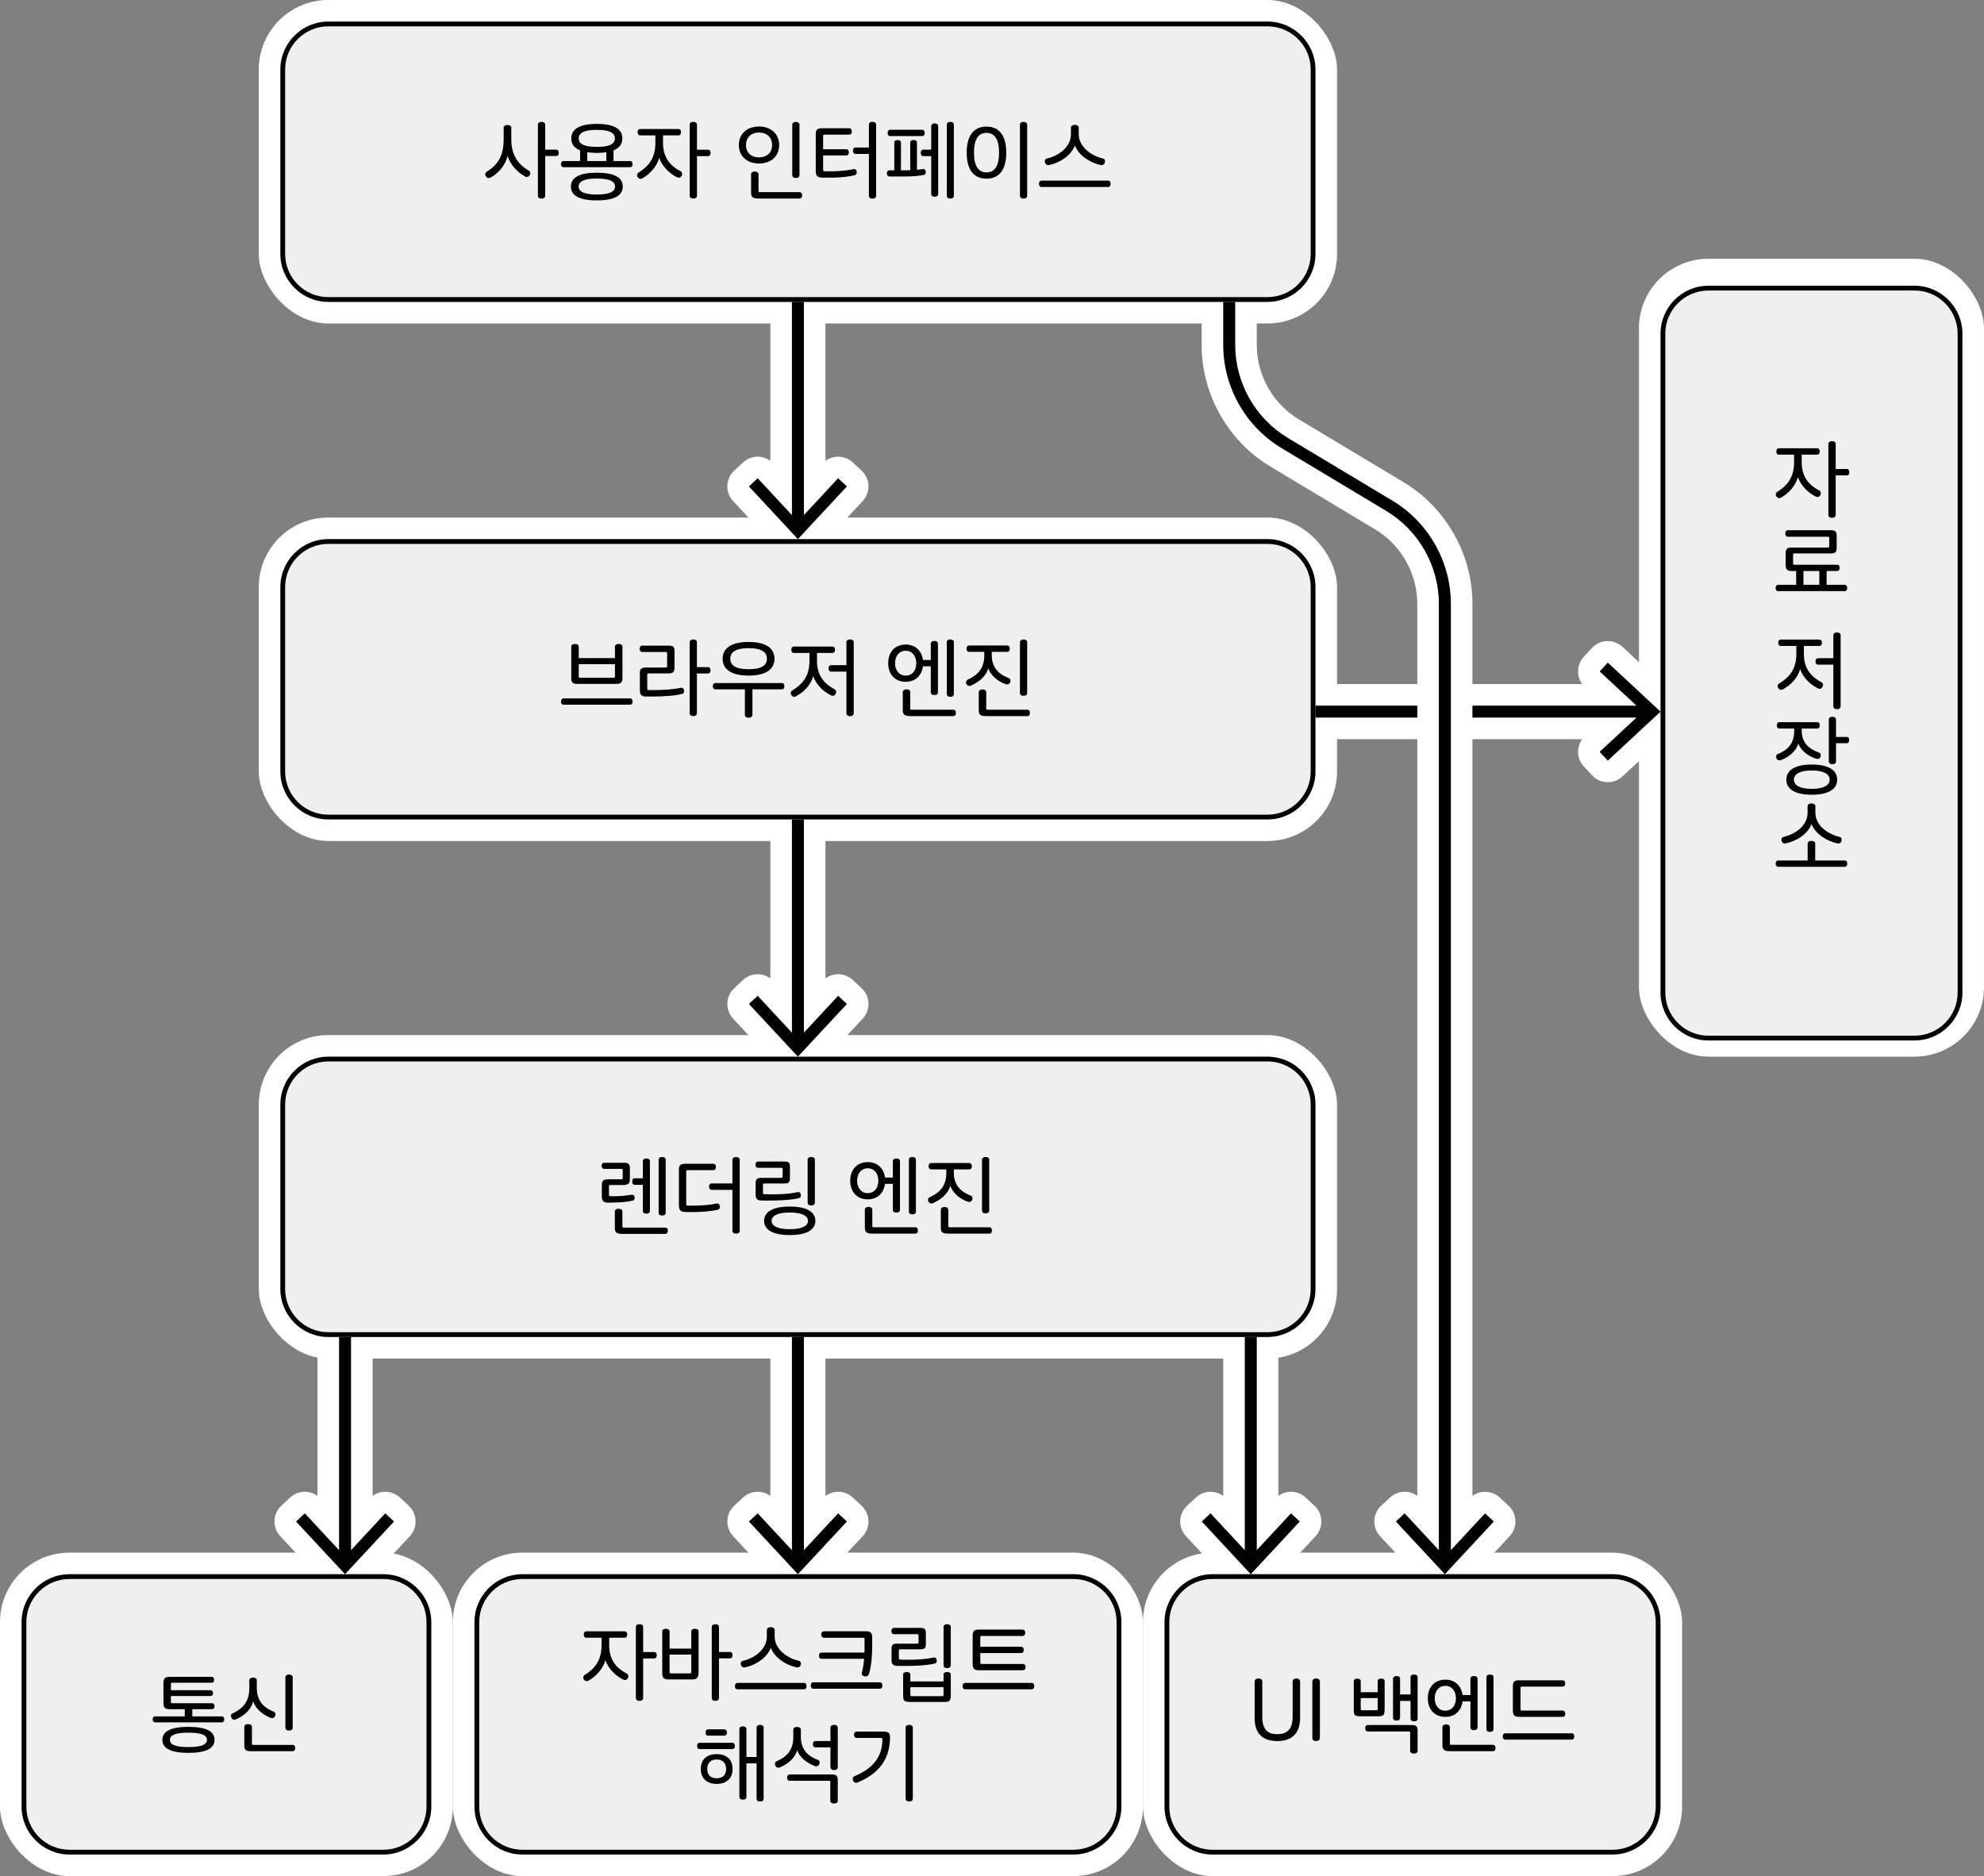 <?xml version="1.0" encoding="UTF-8"?><svg id="_레이어_2" xmlns="http://www.w3.org/2000/svg" width="828" height="783" viewBox="0 0 828 783"><rect x="0" y="0" width="828" height="783" fill="#808080" stroke="none"/><g id="_레이어_1-2"><rect x="108" y="216" width="450" height="135" rx="29" ry="29" style="fill:#fff; stroke-width:0px;"/><rect x="108" y="432" width="450" height="135" rx="29" ry="29" style="fill:#fff; stroke-width:0px;"/><rect y="648" width="189" height="135" rx="29" ry="29" style="fill:#fff; stroke-width:0px;"/><rect x="189" y="648" width="288" height="135" rx="29" ry="29" style="fill:#fff; stroke-width:0px;"/><rect x="477" y="648" width="225" height="135" rx="29" ry="29" style="fill:#fff; stroke-width:0px;"/><rect x="108" width="450" height="135" rx="29" ry="29" style="fill:#fff; stroke-width:0px;"/><rect x="684" y="108" width="144" height="333" rx="29" ry="29" style="fill:#fff; stroke-width:0px;"/><path d="m332.995,229.5c-1.25,0-2.444-.521-3.295-1.436l-20.444-21.99c-1.691-1.819-1.588-4.665.229-6.357l3.662-3.41c.834-.776,1.931-1.207,3.067-1.207.054,0,.108,0,.163.003,1.193.043,2.321.559,3.134,1.434l6.491,6.985v-77.521c0-2.485,2.015-4.5,4.5-4.5h5c2.485,0,4.5,2.015,4.5,4.5v77.514l6.486-6.978c.813-.875,1.94-1.39,3.134-1.433.054-.002.108-.003.162-.003,1.136,0,2.232.43,3.067,1.207l3.662,3.41c1.818,1.693,1.92,4.539.229,6.358l-20.449,21.99c-.852.916-2.045,1.436-3.295,1.436h0Z" style="stroke-width:0px;"/><path d="m335.5,126v88.964l14.282-15.364,3.662,3.411-20.449,21.99-20.444-21.99,3.662-3.411,14.287,15.374v-88.974h5m0-9h-5c-4.971,0-9,4.029-9,9v66.316c-1.437-1.043-3.162-1.646-4.962-1.711-.108-.004-.217-.006-.325-.006-2.272,0-4.465.86-6.134,2.414l-3.662,3.411c-3.635,3.386-3.84,9.076-.458,12.714l20.444,21.99c1.703,1.831,4.09,2.872,6.591,2.872,2.501,0,4.888-1.04,6.591-2.871l20.449-21.99c3.383-3.638,3.179-9.329-.457-12.715l-3.662-3.411c-1.668-1.554-3.862-2.414-6.134-2.414-.108,0-.216.002-.324.006-1.798.065-3.522.666-4.958,1.707v-66.312c0-4.971-4.029-9-9-9h0Z" style="fill:#fff; stroke-width:0px;"/><path d="m332.995,445.5c-1.25,0-2.444-.521-3.295-1.436l-20.444-21.99c-1.691-1.819-1.588-4.665.229-6.357l3.662-3.41c.834-.776,1.931-1.207,3.067-1.207.054,0,.108,0,.163.003,1.193.043,2.321.559,3.134,1.434l6.491,6.985v-77.521c0-2.485,2.015-4.5,4.5-4.5h5c2.485,0,4.5,2.015,4.5,4.5v77.514l6.486-6.978c.813-.875,1.94-1.39,3.134-1.433.054-.002.108-.003.162-.003,1.136,0,2.232.43,3.067,1.207l3.662,3.41c1.818,1.693,1.92,4.539.229,6.358l-20.449,21.99c-.852.916-2.045,1.436-3.295,1.436h0Z" style="stroke-width:0px;"/><path d="m335.5,342v88.964l14.282-15.364,3.662,3.411-20.449,21.99-20.444-21.99,3.662-3.411,14.287,15.374v-88.974h5m0-9h-5c-4.971,0-9,4.029-9,9v66.316c-1.437-1.043-3.162-1.646-4.962-1.711-.108-.004-.217-.006-.325-.006-2.272,0-4.465.86-6.134,2.414l-3.662,3.411c-3.635,3.386-3.84,9.076-.458,12.714l20.444,21.99c1.703,1.831,4.09,2.872,6.591,2.872,2.501,0,4.888-1.04,6.591-2.871l20.449-21.99c3.383-3.638,3.179-9.329-.457-12.715l-3.662-3.411c-1.668-1.554-3.862-2.414-6.134-2.414-.108,0-.216.002-.324.006-1.798.065-3.522.666-4.958,1.707v-66.312c0-4.971-4.029-9-9-9h0Z" style="fill:#fff; stroke-width:0px;"/><path d="m332.995,661.5c-1.25,0-2.444-.521-3.295-1.436l-20.444-21.99c-1.691-1.819-1.588-4.665.229-6.357l3.662-3.41c.834-.777,1.931-1.207,3.067-1.207.054,0,.108,0,.163.003,1.193.043,2.321.559,3.134,1.434l6.491,6.984v-77.521c0-2.485,2.015-4.5,4.5-4.5h5c2.485,0,4.5,2.015,4.5,4.5v77.514l6.486-6.978c.813-.875,1.94-1.391,3.134-1.434.054-.002.108-.003.162-.003,1.136,0,2.232.43,3.067,1.207l3.662,3.41c1.818,1.692,1.92,4.538.229,6.357l-20.449,21.99c-.852.915-2.045,1.436-3.295,1.436h0Z" style="stroke-width:0px;"/><path d="m335.5,558v88.964l14.282-15.364,3.662,3.411-20.449,21.99-20.444-21.99,3.662-3.411,14.287,15.374v-88.974h5m0-9h-5c-4.971,0-9,4.029-9,9v66.316c-1.437-1.043-3.162-1.646-4.962-1.711-.108-.004-.217-.006-.325-.006-2.272,0-4.465.86-6.134,2.414l-3.662,3.411c-3.635,3.385-3.84,9.076-.458,12.714l20.444,21.99c1.703,1.831,4.09,2.872,6.591,2.872,2.501,0,4.888-1.04,6.591-2.871l20.449-21.99c3.383-3.638,3.179-9.329-.457-12.715l-3.662-3.411c-1.669-1.554-3.862-2.414-6.134-2.414-.108,0-.216.002-.324.006-1.799.065-3.522.666-4.958,1.707v-66.313c0-4.971-4.029-9-9-9h0Z" style="fill:#fff; stroke-width:0px;"/><path d="m143.995,661.5c-1.25,0-2.444-.521-3.295-1.436l-20.444-21.99c-1.691-1.819-1.588-4.665.229-6.357l3.662-3.41c.834-.777,1.931-1.207,3.067-1.207.054,0,.108,0,.163.003,1.193.043,2.321.559,3.134,1.434l6.491,6.984v-77.521c0-2.485,2.015-4.5,4.5-4.5h5c2.485,0,4.5,2.015,4.5,4.5v77.514l6.486-6.978c.813-.875,1.94-1.391,3.134-1.434.054-.002.108-.003.162-.003,1.136,0,2.232.43,3.067,1.207l3.662,3.41c1.818,1.692,1.92,4.538.229,6.357l-20.449,21.99c-.852.915-2.045,1.436-3.295,1.436h0Z" style="stroke-width:0px;"/><path d="m146.5,558v88.964l14.282-15.364,3.662,3.411-20.449,21.99-20.444-21.99,3.662-3.411,14.287,15.374v-88.974h5m0-9h-5c-4.971,0-9,4.029-9,9v66.316c-1.437-1.043-3.162-1.646-4.962-1.711-.108-.004-.217-.006-.325-.006-2.272,0-4.465.86-6.134,2.414l-3.662,3.411c-3.635,3.386-3.84,9.076-.458,12.714l20.444,21.99c1.703,1.831,4.09,2.872,6.591,2.872,2.501,0,4.888-1.04,6.591-2.871l20.449-21.99c3.383-3.638,3.179-9.329-.457-12.715l-3.662-3.411c-1.669-1.554-3.862-2.414-6.134-2.414-.108,0-.216.002-.324.006-1.799.065-3.522.666-4.958,1.707v-66.313c0-4.971-4.029-9-9-9h0Z" style="fill:#fff; stroke-width:0px;"/><path d="m521.995,661.5c-1.25,0-2.444-.521-3.295-1.436l-20.444-21.99c-1.691-1.819-1.588-4.665.229-6.357l3.662-3.41c.834-.777,1.931-1.207,3.067-1.207.054,0,.108,0,.163.003,1.193.043,2.321.559,3.134,1.434l6.491,6.984v-77.521c0-2.485,2.015-4.5,4.5-4.5h5c2.485,0,4.5,2.015,4.5,4.5v77.514l6.486-6.978c.813-.875,1.94-1.391,3.134-1.434.054-.002.108-.003.162-.003,1.136,0,2.232.43,3.067,1.207l3.662,3.41c1.818,1.692,1.92,4.538.229,6.357l-20.449,21.99c-.852.915-2.045,1.436-3.295,1.436h0Z" style="stroke-width:0px;"/><path d="m524.5,558v88.964l14.282-15.364,3.662,3.411-20.449,21.99-20.444-21.99,3.662-3.411,14.287,15.374v-88.974h5m0-9h-5c-4.971,0-9,4.029-9,9v66.316c-1.437-1.043-3.162-1.646-4.962-1.711-.108-.004-.217-.006-.325-.006-2.272,0-4.465.86-6.134,2.414l-3.662,3.411c-3.635,3.385-3.84,9.076-.458,12.714l20.444,21.99c1.703,1.831,4.09,2.872,6.591,2.872,2.501,0,4.888-1.04,6.591-2.871l20.449-21.99c3.383-3.638,3.179-9.329-.457-12.715l-3.662-3.411c-1.669-1.554-3.862-2.414-6.134-2.414-.108,0-.216.002-.324.006-1.799.065-3.522.666-4.958,1.707v-66.313c0-4.971-4.029-9-9-9h0Z" style="fill:#fff; stroke-width:0px;"/><path d="m671.011,321.949c-1.206,0-2.408-.481-3.294-1.433l-3.41-3.662c-.814-.874-1.247-2.036-1.204-3.229s.559-2.321,1.434-3.134l6.984-6.491h-59.521c-2.485,0-4.5-2.015-4.5-4.5v-5c0-2.485,2.015-4.5,4.5-4.5h59.514l-6.978-6.486c-.875-.813-1.391-1.94-1.434-3.134s.39-2.355,1.204-3.229l3.41-3.662c.886-.952,2.089-1.433,3.294-1.433,1.097,0,2.196.399,3.063,1.205l21.99,20.449c.916.852,1.436,2.045,1.436,3.296s-.521,2.444-1.436,3.295l-21.99,20.444c-.867.806-1.967,1.204-3.063,1.204Z" style="stroke-width:0px;"/><path d="m671.01,276.556l21.99,20.449-21.99,20.444-3.411-3.662,15.374-14.287h-70.974v-5h70.964l-15.365-14.282,3.411-3.662m.002-9c-2.411,0-4.815.963-6.588,2.866l-3.411,3.662c-1.628,1.748-2.494,4.071-2.408,6.458.065,1.799.666,3.522,1.707,4.958h-48.312c-4.971,0-9,4.029-9,9v5c0,4.971,4.029,9,9,9h48.316c-1.043,1.437-1.646,3.162-1.711,4.962-.086,2.387.78,4.711,2.408,6.459l3.411,3.662c1.773,1.903,4.177,2.866,6.588,2.866,2.194,0,4.393-.797,6.126-2.409l21.99-20.444c1.831-1.703,2.872-4.09,2.872-6.591,0-2.5-1.04-4.888-2.871-6.591l-21.99-20.449c-1.733-1.612-3.933-2.409-6.127-2.409h0Z" style="fill:#fff; stroke-width:0px;"/><rect x="544.5" y="290" width="54" height="14" rx="4.5" ry="4.5" style="stroke-width:0px;"/><path d="m594,294.5v5h-45v-5h45m0-9h-45c-4.971,0-9,4.029-9,9v5c0,4.971,4.029,9,9,9h45c4.971,0,9-4.029,9-9v-5c0-4.971-4.029-9-9-9h0Z" style="fill:#fff; stroke-width:0px;"/><path d="m602.995,661.5c-1.251,0-2.444-.521-3.296-1.436l-20.444-21.99c-1.691-1.819-1.589-4.665.229-6.357l3.662-3.41c.834-.777,1.931-1.207,3.066-1.207.054,0,.108,0,.162.003,1.194.043,2.321.559,3.134,1.434l6.491,6.984V252c0-14.209-7.569-27.578-19.754-34.889l-43.695-26.217c-16.377-9.826-26.551-27.795-26.551-46.894v-18c0-2.485,2.015-4.5,4.5-4.5h5c2.485,0,4.5,2.015,4.5,4.5v18c0,14.209,7.569,27.578,19.754,34.889l43.695,26.217c16.377,9.827,26.551,27.795,26.551,46.894v383.514l6.486-6.978c.813-.875,1.94-1.391,3.134-1.434.054-.002.108-.003.162-.003,1.136,0,2.232.43,3.066,1.207l3.662,3.41c1.818,1.692,1.921,4.538.229,6.357l-20.449,21.99c-.851.915-2.045,1.436-3.295,1.436h0Z" style="stroke-width:0px;"/><path d="m515.5,126v18c0,15.781,8.406,30.628,21.938,38.748l43.695,26.217c15.029,9.018,24.366,25.508,24.366,43.035v394.964l14.282-15.364,3.662,3.411-20.449,21.99-20.444-21.99,3.662-3.411,14.287,15.374V252c0-15.781-8.406-30.628-21.938-38.748l-43.695-26.217c-15.03-9.018-24.366-25.508-24.366-43.035v-18h5m0-9h-5c-4.971,0-9,4.029-9,9v18c0,20.671,11.011,40.118,28.736,50.753l43.695,26.217c10.837,6.502,17.569,18.393,17.569,31.031v372.316c-1.437-1.043-3.162-1.646-4.962-1.711-.108-.004-.217-.006-.325-.006-2.272,0-4.465.86-6.134,2.414l-3.662,3.411c-3.635,3.386-3.84,9.076-.458,12.714l20.444,21.99c1.703,1.831,4.09,2.872,6.591,2.872s4.888-1.04,6.591-2.871l20.449-21.99c3.383-3.638,3.179-9.329-.457-12.715l-3.662-3.411c-1.668-1.554-3.862-2.414-6.133-2.414-.108,0-.216.002-.324.006-1.799.065-3.522.666-4.958,1.707V252c0-20.67-11.011-40.118-28.736-50.753l-43.695-26.217c-10.837-6.502-17.569-18.393-17.569-31.031v-18c0-4.971-4.029-9-9-9h0Z" style="fill:#fff; stroke-width:0px;"/><rect x="118" y="10" width="430" height="115" rx="19" ry="19" style="fill:#efefef; stroke-width:0px;"/><path d="m529,11c9.925,0,18,8.075,18,18v77c0,9.925-8.075,18-18,18H137c-9.925,0-18-8.075-18-18V29c0-9.925,8.075-18,18-18h392m0-2H137c-11,0-20,9-20,20v77c0,11,9,20,20,20h392c11,0,20-9,20-20V29c0-11-9-20-20-20h0Z" style="stroke-width:0px;"/><rect x="118" y="226" width="430" height="115" rx="19" ry="19" style="fill:#efefef; stroke-width:0px;"/><path d="m529,227c9.925,0,18,8.075,18,18v77c0,9.925-8.075,18-18,18H137c-9.925,0-18-8.075-18-18v-77c0-9.925,8.075-18,18-18h392m0-2H137c-11,0-20,9-20,20v77c0,11,9,20,20,20h392c11,0,20-9,20-20v-77c0-11-9-20-20-20h0Z" style="stroke-width:0px;"/><rect x="118" y="442" width="430" height="115" rx="19" ry="19" style="fill:#efefef; stroke-width:0px;"/><path d="m529,443c9.925,0,18,8.075,18,18v77c0,9.925-8.075,18-18,18H137c-9.925,0-18-8.075-18-18v-77c0-9.925,8.075-18,18-18h392m0-2H137c-11,0-20,9-20,20v77c0,11,9,20,20,20h392c11,0,20-9,20-20v-77c0-11-9-20-20-20h0Z" style="stroke-width:0px;"/><rect x="694" y="120.25" width="124" height="313" rx="19" ry="19" style="fill:#efefef; stroke-width:0px;"/><path d="m799,121.25c9.925,0,18,8.075,18,18v275c0,9.925-8.075,18-18,18h-86c-9.925,0-18-8.075-18-18V139.25c0-9.925,8.075-18,18-18h86m0-2h-86c-11,0-20,9-20,20v275c0,11,9,20,20,20h86c11,0,20-9,20-20V139.25c0-11-9-20-20-20h0Z" style="stroke-width:0px;"/><path d="m213.389,53.322v4.866c0,6.825,3.15,10.676,7.315,13.021.665.42.77,1.225.35,1.925s-1.12.98-1.96.49c-3.045-1.646-6.196-4.9-7.246-8.576-.875,3.745-3.64,7.176-7.105,9.031-.77.455-1.505.21-1.925-.455-.455-.665-.42-1.436.28-1.926,4.445-2.729,7.105-6.44,7.105-13.441v-4.936c0-.77.63-1.154,1.575-1.154.98,0,1.61.385,1.61,1.154Zm14.141-1.295v10.432h4.586c.735,0,1.085.524,1.085,1.33s-.35,1.33-1.085,1.33h-4.586v16.521c0,.84-.595,1.26-1.54,1.26-.91,0-1.505-.42-1.505-1.26v-29.613c0-.735.595-1.155,1.505-1.155.945,0,1.54.42,1.54,1.155Z" style="stroke-width:0px;"/><path d="m242.088,62.773c-2.52-1.05-3.675-2.765-3.675-5.005,0-3.746,3.22-6.056,10.676-6.056s10.641,2.31,10.641,6.056c0,2.24-1.155,3.955-3.675,5.005v4.445h6.931c.7,0,1.015.596,1.015,1.296,0,.665-.315,1.26-1.015,1.26h-27.828c-.7,0-1.015-.595-1.015-1.26,0-.7.315-1.296,1.015-1.296h6.931v-4.445Zm7.001,9.312c7.246,0,10.816,1.96,10.816,5.775,0,3.78-3.57,5.775-10.816,5.775s-10.816-1.995-10.816-5.775c0-3.815,3.57-5.775,10.816-5.775Zm0,9.101c5.391,0,7.596-1.26,7.596-3.325,0-2.101-2.205-3.36-7.596-3.36-5.355,0-7.596,1.26-7.596,3.36,0,2.065,2.24,3.325,7.596,3.325Zm0-19.882c5.496,0,7.526-1.33,7.526-3.535,0-2.24-2.03-3.571-7.526-3.571s-7.561,1.331-7.561,3.571c0,2.205,2.065,3.535,7.561,3.535Zm-3.991,2.24v3.675h7.946v-3.675c-1.155.175-2.485.28-3.955.28-1.505,0-2.835-.105-3.991-.28Z" style="stroke-width:0px;"/><path d="m268.163,74.395c-.84.455-1.505.28-1.995-.42-.455-.63-.42-1.47.35-1.96,3.885-2.415,7-5.74,7-12.356v-3.15h-6.335c-.77,0-1.085-.595-1.085-1.365,0-.734.35-1.295,1.085-1.295h15.927c.735,0,1.12.561,1.12,1.295,0,.771-.35,1.365-1.12,1.365h-6.406v3.186c0,6.546,3.5,9.801,7.386,11.796.63.351.77,1.226.385,1.926-.455.77-1.085.944-1.996.524-3.045-1.47-6.195-4.55-7.351-8.051-1.015,3.536-3.675,6.581-6.966,8.506Zm22.717-22.367v10.466h4.585c.735,0,1.085.525,1.085,1.331s-.35,1.33-1.085,1.33h-4.585v16.451c0,.84-.595,1.261-1.54,1.261-.91,0-1.505-.421-1.505-1.261v-29.578c0-.735.595-1.155,1.505-1.155.945,0,1.54.42,1.54,1.155Z" style="stroke-width:0px;"/><path d="m316.779,52.798c5.076,0,8.401,3.22,8.401,7.735,0,4.551-3.325,7.701-8.401,7.701-5.146,0-8.436-3.15-8.436-7.701,0-4.516,3.291-7.735,8.436-7.735Zm0,12.881c3.43,0,5.46-2.135,5.46-5.146s-2.03-5.216-5.46-5.216-5.46,2.206-5.46,5.216,2.03,5.146,5.46,5.146Zm-3.325,7.106c0-.771.63-1.19,1.54-1.19s1.575.42,1.575,1.19v6.825c0,.561.105.595.665.595h16.417c.735,0,1.12.525,1.12,1.33,0,.771-.385,1.331-1.12,1.331h-16.521c-2.275,0-3.675-.105-3.675-2.451v-7.63Zm17.187-20.758c0-.735.63-1.155,1.505-1.155s1.505.42,1.505,1.155v21.002c0,.841-.56,1.261-1.505,1.261s-1.505-.42-1.505-1.261v-21.002Z" style="stroke-width:0px;"/><path d="m340.438,56.053c0-1.855.56-2.521,2.625-2.521h11.341c.7,0,1.085.525,1.085,1.331s-.385,1.33-1.085,1.33h-10.116c-.7,0-.77.104-.77.734v5.355h9.661c.735,0,1.085.525,1.085,1.296,0,.805-.35,1.295-1.085,1.295h-9.661v5.811c0,.7.07.77.735.805,4.83.105,8.646-.175,11.971-.91.56-.14,1.155.21,1.295.98.14.84-.175,1.4-.77,1.54-3.396.875-7.841,1.155-13.616,1.016-1.996-.035-2.695-.7-2.695-2.766v-15.297Zm22.192-4.061c0-.7.561-1.155,1.505-1.155.91,0,1.505.455,1.505,1.155v29.648c0,.84-.56,1.26-1.505,1.26s-1.505-.42-1.505-1.26v-17.396h-5.495c-.735,0-1.155-.49-1.155-1.33,0-.876.42-1.365,1.155-1.365h5.495v-9.557Z" style="stroke-width:0px;"/><path d="m373.233,59.519c0-.735.525-1.051,1.365-1.051.875,0,1.4.315,1.4,1.051v11.551h1.855c.7,0,1.4,0,2.03-.035v-11.551c0-.7.56-1.05,1.4-1.05s1.4.35,1.4,1.05v11.376c.98-.07,1.855-.21,2.45-.314.7-.141,1.225.42,1.225,1.295,0,.63-.28,1.015-.84,1.155-1.995.455-5.076.665-7.981.665h-6.335c-.665,0-1.085-.49-1.085-1.296s.42-1.295,1.085-1.295h2.03v-11.551Zm-1.715-2.73c-.735,0-1.085-.561-1.085-1.33,0-.735.35-1.295,1.085-1.295h13.336c.735,0,1.085.56,1.085,1.295,0,.77-.35,1.33-1.085,1.33h-13.336Zm17.117-4.2c0-.665.595-1.085,1.47-1.085s1.435.42,1.435,1.085v28.282c0,.806-.525,1.226-1.435,1.226s-1.47-.42-1.47-1.226v-15.716h-3.255c-.735,0-1.12-.49-1.12-1.365,0-.806.385-1.33,1.12-1.33h3.255v-9.871Zm6.511-.596c0-.7.595-1.12,1.47-1.12.91,0,1.47.42,1.47,1.12v29.684c0,.805-.525,1.19-1.47,1.19-.91,0-1.47-.386-1.47-1.19v-29.684Z" style="stroke-width:0px;"/><path d="m411.699,74.57c-5.531,0-8.261-4.061-8.261-10.852,0-6.826,2.73-10.886,8.261-10.886s8.261,4.06,8.261,10.886c0,6.791-2.73,10.852-8.261,10.852Zm0-19.112c-3.36,0-5.215,2.625-5.215,8.261,0,5.601,1.855,8.226,5.215,8.226s5.25-2.625,5.25-8.226c0-5.636-1.89-8.261-5.25-8.261Zm13.966-3.431c0-.7.56-1.155,1.505-1.155.91,0,1.505.455,1.505,1.155v29.578c0,.84-.56,1.261-1.505,1.261s-1.505-.421-1.505-1.261v-29.578Z" style="stroke-width:0px;"/><path d="m434.658,75.375h27.793c.665,0,1.05.525,1.05,1.33s-.385,1.33-1.05,1.33h-27.793c-.665,0-1.05-.525-1.05-1.33s.385-1.33,1.05-1.33Zm15.542-22.087v2.695c0,5.425,5.46,9.171,10.151,10.186.735.14.98,1.016.7,1.785-.28.7-.84,1.085-1.75.91-4.411-.945-9.066-3.955-10.711-8.121-1.61,4.166-6.266,7.211-10.676,8.121-.91.175-1.47-.175-1.75-.91-.315-.77-.035-1.61.7-1.785,4.9-1.05,10.081-4.796,10.081-10.151v-2.729c0-.771.7-1.19,1.645-1.19.91,0,1.61.42,1.61,1.19Z" style="stroke-width:0px;"/><path d="m235.192,294.105c-.665,0-1.05-.49-1.05-1.295s.385-1.331,1.05-1.331h27.758c.7,0,1.051.525,1.051,1.331s-.351,1.295-1.051,1.295h-27.758Zm6.336-19.462h15.121v-4.796c0-.7.665-1.085,1.506-1.085.944,0,1.609.385,1.609,1.085v13.302c0,1.75-.805,2.275-2.625,2.275h-16.206c-1.855,0-2.521-.561-2.521-2.311v-13.267c0-.7.665-1.085,1.54-1.085.91,0,1.575.385,1.575,1.085v4.796Zm0,7.525c0,.63.104.7.7.7h13.687c.63,0,.734-.07.734-.7v-4.971h-15.121v4.971Z" style="stroke-width:0px;"/><path d="m269.843,290.71c-2.065-.035-2.801-.49-2.801-2.87v-7.036c0-1.435.49-2.205,2.695-2.205h7.981c.63,0,.7-.14.7-.7v-5.146c0-.525-.07-.63-.7-.63h-9.626c-.735,0-1.155-.595-1.155-1.33,0-.771.42-1.33,1.155-1.33h11.096c1.785,0,2.311.665,2.311,2.03v7.176c0,1.715-.7,2.38-2.45,2.38h-8.226c-.596,0-.7.105-.7.665v5.53c0,.7.069.771.734.771h1.926c5.285,0,8.855-.455,11.341-.945.806-.175,1.365.351,1.365,1.365,0,.665-.35,1.05-.805,1.155-2.626.7-6.931,1.12-13.162,1.12h-1.68Zm21.002-22.683v10.396h4.586c.77,0,1.085.524,1.085,1.33s-.315,1.33-1.085,1.33h-4.586v16.521c0,.84-.56,1.261-1.505,1.261s-1.505-.421-1.505-1.261v-29.578c0-.7.595-1.155,1.505-1.155.945,0,1.505.455,1.505,1.155Z" style="stroke-width:0px;"/><path d="m314.015,298.271c0,.875-.665,1.261-1.575,1.261-.945,0-1.575-.386-1.575-1.261v-10.571h-12.321c-.665,0-1.051-.489-1.051-1.33,0-.77.386-1.295,1.051-1.295h27.758c.7,0,1.05.525,1.05,1.295,0,.841-.35,1.33-1.05,1.33h-12.286v10.571Zm-1.575-30.348c7.561,0,10.781,2.87,10.781,7s-3.221,7.036-10.781,7.036c-7.631,0-10.852-2.905-10.852-7.036s3.221-7,10.852-7Zm0,11.376c5.565,0,7.631-1.715,7.631-4.376s-2.065-4.41-7.631-4.41c-5.601,0-7.666,1.75-7.666,4.41s2.065,4.376,7.666,4.376Z" style="stroke-width:0px;"/><path d="m332.282,290.57c-.84.455-1.54.244-1.995-.455-.455-.735-.35-1.506.386-1.961,3.885-2.38,7.141-5.601,7.141-12.251v-3.396h-6.511c-.735,0-1.05-.595-1.05-1.365,0-.734.35-1.295,1.05-1.295h16.102c.735,0,1.085.561,1.085,1.295,0,.771-.314,1.365-1.085,1.365h-6.44v3.431c0,6.58,3.605,9.696,7.386,11.761.665.386.77,1.19.385,1.891-.49.805-1.05,1.015-1.96.595-3.08-1.505-6.196-4.41-7.386-8.051-.98,3.641-3.676,6.546-7.106,8.437Zm24.013-22.543v29.613c0,.84-.595,1.26-1.505,1.26-.945,0-1.54-.42-1.54-1.26v-17.327h-6.301c-.771,0-1.155-.524-1.155-1.33,0-.84.385-1.365,1.155-1.365h6.301v-9.591c0-.735.595-1.155,1.54-1.155.91,0,1.505.42,1.505,1.155Z" style="stroke-width:0px;"/><path d="m388.459,268.588c0-.665.561-1.085,1.471-1.085s1.505.42,1.505,1.085v20.302c0,.805-.596,1.19-1.505,1.19s-1.471-.386-1.471-1.19v-10.816h-3.29c-.49,3.921-3.186,6.476-7.176,6.476-4.48,0-7.316-3.115-7.316-7.771s2.836-7.771,7.316-7.771c3.955,0,6.686,2.555,7.176,6.44h3.29v-6.86Zm-10.466,13.371c2.835,0,4.41-2.275,4.41-5.181,0-2.87-1.575-5.181-4.41-5.181s-4.445,2.311-4.445,5.181c0,2.905,1.609,5.181,4.445,5.181Zm-1.226,6.896c0-.77.63-1.155,1.575-1.155.875,0,1.54.386,1.54,1.155v6.756c0,.561.105.595.665.595h17.257c.771,0,1.12.525,1.12,1.33,0,.771-.35,1.331-1.12,1.331h-17.432c-2.31,0-3.605-.211-3.605-2.416v-7.596Zm18.377-20.862c0-.7.561-1.12,1.436-1.12.945,0,1.505.42,1.505,1.12v21.633c0,.805-.56,1.189-1.505,1.189-.875,0-1.436-.385-1.436-1.189v-21.633Z" style="stroke-width:0px;"/><path d="m413.903,272.053v1.471c0,5.705,3.815,8.296,7.105,9.485.49.176.7.63.7,1.085,0,.841-.63,1.541-1.365,1.541-.21,0-.42-.035-.63-.105-3.115-1.05-6.056-3.396-7.281-6.546-.944,3.221-3.885,5.706-7.28,7.176-.21.07-.42.105-.595.105-.771,0-1.436-.7-1.436-1.506,0-.454.245-.84.735-1.085,3.78-1.75,6.931-4.375,6.931-10.15v-1.471h-6.336c-.735,0-1.085-.595-1.085-1.33,0-.77.385-1.33,1.085-1.33h15.892c.7,0,1.085.595,1.085,1.33s-.35,1.33-1.085,1.33h-6.44Zm-5.426,16.872c0-.735.63-1.19,1.54-1.19.945,0,1.575.455,1.575,1.19v6.686c0,.561.105.595.665.595h16.452c.735,0,1.12.525,1.12,1.33s-.385,1.331-1.12,1.331h-16.627c-2.345,0-3.605-.141-3.605-2.346v-7.596Zm17.187-20.897c0-.735.631-1.155,1.506-1.155s1.505.42,1.505,1.155v21.143c0,.84-.561,1.225-1.505,1.225s-1.506-.385-1.506-1.225v-21.143Z" style="stroke-width:0px;"/><path d="m253.621,501.914c-1.75,0-2.45-.805-2.45-2.45v-5.11c0-1.505.665-2.17,2.765-2.17h5.25c.595,0,.7-.07.7-.63v-3.116c0-.524-.105-.595-.735-.595h-6.965c-.7,0-1.12-.56-1.12-1.26,0-.806.42-1.295,1.12-1.295h8.156c1.785,0,2.52.385,2.52,2.205v4.76c0,1.61-.735,2.311-2.625,2.311h-5.391c-.595,0-.7.105-.7.665v3.256c0,.665.07.77.77.77h1.715c2.52,0,4.831-.28,6.476-.56.21-.035.49-.07.595-.07.525,0,1.155.28,1.155,1.226,0,.699-.35,1.12-.805,1.225-1.891.455-4.936.84-8.961.84h-1.47Zm2.975,3.711c0-.735.665-1.155,1.61-1.155.875,0,1.54.42,1.54,1.155v6.091c0,.56.105.63.665.63h17.187c.735,0,1.12.49,1.12,1.295,0,.771-.385,1.33-1.12,1.33h-17.397c-2.38,0-3.605-.21-3.605-2.415v-6.931Zm11.691-21.037c0-.665.595-1.085,1.47-1.085.945,0,1.47.42,1.47,1.085v20.757c0,.805-.525,1.19-1.47,1.19-.98,0-1.47-.455-1.47-1.19v-10.852h-3.36c-.735,0-1.085-.524-1.085-1.33,0-.91.35-1.399,1.085-1.399h3.36v-7.176Zm6.581-.596c0-.7.595-1.12,1.435-1.12.945,0,1.505.42,1.505,1.12v22.123c0,.84-.525,1.189-1.505,1.189-.875,0-1.435-.35-1.435-1.189v-22.123Z" style="stroke-width:0px;"/><path d="m287.151,488.368c-.7,0-.77.104-.77.735v13.301c0,.63.105.771.77.771h1.33c3.36,0,7.176-.141,10.571-.875.14-.035.21-.035.28-.035.595,0,1.12.524,1.12,1.435,0,.596-.315,1.016-.805,1.155-2.59.665-7.211,1.016-11.201,1.016-3.815,0-5.111.035-5.111-2.871v-14.701c0-1.89.525-2.59,2.625-2.59h11.691c.7,0,1.155.524,1.155,1.33,0,.84-.455,1.33-1.155,1.33h-10.501Zm18.517-4.341c0-.7.595-1.155,1.505-1.155.945,0,1.541.455,1.541,1.155v29.578c0,.84-.595,1.261-1.541,1.261-.91,0-1.505-.421-1.505-1.261v-17.012h-8.611c-.735,0-1.155-.49-1.155-1.33,0-.875.42-1.365,1.155-1.365h8.611v-9.871Z" style="stroke-width:0px;"/><path d="m316.376,484.763h11.061c1.785,0,2.24.595,2.24,2.24v4.69c0,1.715-.49,2.24-2.275,2.24h-8.296c-.56,0-.7.104-.7.665v3.045c0,.665.105.771.735.771,7.141.21,11.131-.28,13.792-.875.56-.141,1.12.175,1.26.945.175.805-.14,1.399-.7,1.54-2.555.665-7.456,1.155-15.682,1.015-1.75-.035-2.45-.63-2.45-2.45v-4.865c0-1.575.595-2.136,2.345-2.136h8.226c.595,0,.7-.14.7-.665v-2.87c0-.56-.105-.665-.735-.665h-9.521c-.735,0-1.085-.56-1.085-1.295,0-.771.35-1.33,1.085-1.33Zm13.231,30.698c-6.966,0-10.711-2.17-10.711-5.916,0-3.815,3.71-5.985,10.711-5.985,6.966,0,10.676,2.17,10.676,5.985,0,3.746-3.71,5.916-10.676,5.916Zm0-9.416c-4.936,0-7.596,1.295-7.596,3.5,0,2.171,2.66,3.466,7.596,3.466,4.9,0,7.596-1.295,7.596-3.466,0-2.205-2.695-3.5-7.596-3.5Zm7.456-22.018c0-.735.63-1.155,1.505-1.155s1.505.42,1.505,1.155v17.817c0,.805-.56,1.26-1.505,1.26s-1.505-.455-1.505-1.26v-17.817Z" style="stroke-width:0px;"/><path d="m372.623,484.588c0-.665.56-1.085,1.47-1.085s1.505.42,1.505,1.085v20.302c0,.805-.595,1.19-1.505,1.19s-1.47-.386-1.47-1.19v-10.816h-3.291c-.49,3.921-3.185,6.476-7.176,6.476-4.48,0-7.316-3.115-7.316-7.771s2.835-7.771,7.316-7.771c3.956,0,6.686,2.555,7.176,6.44h3.291v-6.86Zm-10.466,13.371c2.835,0,4.411-2.275,4.411-5.181,0-2.87-1.575-5.181-4.411-5.181s-4.445,2.311-4.445,5.181c0,2.905,1.61,5.181,4.445,5.181Zm-1.225,6.896c0-.77.63-1.155,1.575-1.155.875,0,1.54.386,1.54,1.155v6.756c0,.561.105.595.665.595h17.257c.77,0,1.12.525,1.12,1.33,0,.771-.35,1.331-1.12,1.331h-17.432c-2.311,0-3.605-.211-3.605-2.416v-7.596Zm18.377-20.862c0-.7.56-1.12,1.435-1.12.945,0,1.505.42,1.505,1.12v21.633c0,.805-.56,1.189-1.505,1.189-.875,0-1.435-.385-1.435-1.189v-21.633Z" style="stroke-width:0px;"/><path d="m398.066,488.053v1.471c0,5.705,3.815,8.296,7.106,9.485.49.176.7.63.7,1.085,0,.841-.63,1.541-1.365,1.541-.21,0-.42-.035-.63-.105-3.115-1.05-6.055-3.396-7.281-6.546-.945,3.221-3.885,5.706-7.281,7.176-.21.07-.42.105-.595.105-.77,0-1.435-.7-1.435-1.506,0-.454.245-.84.735-1.085,3.78-1.75,6.931-4.375,6.931-10.15v-1.471h-6.335c-.735,0-1.085-.595-1.085-1.33,0-.77.385-1.33,1.085-1.33h15.892c.7,0,1.085.595,1.085,1.33s-.35,1.33-1.085,1.33h-6.441Zm-5.425,16.872c0-.735.63-1.19,1.54-1.19.945,0,1.575.455,1.575,1.19v6.686c0,.561.105.595.665.595h16.452c.735,0,1.12.525,1.12,1.33s-.385,1.331-1.12,1.331h-16.626c-2.346,0-3.605-.141-3.605-2.346v-7.596Zm17.187-20.897c0-.735.63-1.155,1.505-1.155s1.505.42,1.505,1.155v21.143c0,.84-.56,1.225-1.505,1.225s-1.505-.385-1.505-1.225v-21.143Z" style="stroke-width:0px;"/><rect x="10" y="658" width="169" height="115" rx="19" ry="19" style="fill:#efefef; stroke-width:0px;"/><path d="m160,659c9.925,0,18,8.075,18,18v77c0,9.925-8.075,18-18,18H29c-9.925,0-18-8.075-18-18v-77c0-9.925,8.075-18,18-18h131m0-2H29c-11,0-20,9-20,20v77c0,11,9,20,20,20h131c11,0,20-9,20-20v-77c0-11-9-20-20-20h0Z" style="stroke-width:0px;"/><path d="m68.216,702.373c0-1.855.595-2.556,2.59-2.556h17.432c.735,0,1.12.455,1.12,1.26s-.385,1.226-1.12,1.226h-16.277c-.56,0-.63.105-.63.699v2.416h16.452c.735,0,1.12.385,1.12,1.225,0,.806-.385,1.19-1.12,1.19h-16.452v2.345c0,.596.105.666.63.666h16.452c.735,0,1.12.455,1.12,1.26s-.385,1.225-1.155,1.225h-8.121v3.011h12.287c.7,0,1.05.56,1.05,1.261s-.35,1.225-1.05,1.225h-27.828c-.665,0-1.015-.525-1.015-1.225s.35-1.261,1.015-1.261h12.391v-3.011h-6.266c-1.855,0-2.625-.489-2.625-2.484v-8.471Zm10.431,18.342c7.315,0,10.886,1.82,10.886,5.426,0,3.57-3.571,5.425-10.886,5.425s-10.886-1.854-10.886-5.425c0-3.605,3.605-5.426,10.886-5.426Zm0,8.436c5.46,0,7.736-1.051,7.736-3.01s-2.275-3.011-7.736-3.011-7.736,1.05-7.736,3.011,2.275,3.01,7.736,3.01Z" style="stroke-width:0px;"/><path d="m107.171,701.252v3.221c0,6.091,3.675,8.576,7.105,9.906.7.314.84,1.12.56,1.785-.35.734-1.015,1.155-1.925.77-3.15-1.225-6.091-3.57-7.246-6.79-.875,3.36-3.745,5.985-7.281,7.456-.84.35-1.47-.035-1.785-.701-.35-.699-.315-1.504.49-1.819,3.745-1.751,6.966-4.446,6.966-10.501v-3.326c0-.699.665-1.084,1.54-1.084.945,0,1.575.385,1.575,1.084Zm-2.03,19.498v6.86c0,.56.07.63.665.63h16.277c.77,0,1.12.525,1.12,1.33s-.35,1.295-1.12,1.295h-17.432c-1.82,0-2.695-.42-2.695-2.345v-7.771c0-.771.7-1.19,1.61-1.19.945,0,1.575.42,1.575,1.19Zm17.012-20.723v20.967c0,.84-.595,1.26-1.54,1.26s-1.505-.42-1.505-1.26v-20.967c0-.735.63-1.155,1.505-1.155.91,0,1.54.42,1.54,1.155Z" style="stroke-width:0px;"/><rect x="199" y="658" width="268" height="115" rx="19" ry="19" style="fill:#efefef; stroke-width:0px;"/><path d="m448,659c9.925,0,18,8.075,18,18v77c0,9.925-8.075,18-18,18h-230c-9.925,0-18-8.075-18-18v-77c0-9.925,8.075-18,18-18h230m0-2h-230c-11,0-20,9-20,20v77c0,11,9,20,20,20h230c11,0,20-9,20-20v-77c0-11-9-20-20-20h0Z" style="stroke-width:0px;"/><path d="m245.695,701.395c-.84.455-1.505.28-1.995-.42-.455-.63-.42-1.471.35-1.961,3.885-2.414,7-5.74,7-12.355v-3.15h-6.335c-.77,0-1.085-.596-1.085-1.365,0-.734.35-1.295,1.085-1.295h15.927c.735,0,1.12.561,1.12,1.295,0,.77-.35,1.365-1.12,1.365h-6.406v3.186c0,6.545,3.5,9.801,7.386,11.796.63.351.77,1.226.385,1.925-.455.771-1.085.945-1.996.525-3.045-1.471-6.195-4.551-7.351-8.051-1.015,3.535-3.675,6.58-6.966,8.506Zm22.717-22.367v10.466h4.585c.735,0,1.085.525,1.085,1.331s-.35,1.33-1.085,1.33h-4.585v16.451c0,.84-.595,1.26-1.54,1.26-.91,0-1.505-.42-1.505-1.26v-29.578c0-.735.595-1.155,1.505-1.155.945,0,1.54.42,1.54,1.155Z" style="stroke-width:0px;"/><path d="m279.436,688.059h9.066v-7.176c0-.735.665-1.121,1.505-1.121.91,0,1.541.386,1.541,1.121v16.346c0,2.521-.28,3.676-2.625,3.676h-9.976c-1.855,0-2.555-.699-2.555-2.45v-17.571c0-.7.63-1.121,1.47-1.121.945,0,1.575.421,1.575,1.121v7.176Zm0,9.625c0,.631.105.701.7.701h7.63c.666,0,.735-.07.735-.735v-7.106h-9.066v7.141Zm17.607-18.656c0-.735.63-1.155,1.47-1.155.98,0,1.54.42,1.54,1.155v10.432h4.585c.77,0,1.085.524,1.085,1.33s-.315,1.33-1.085,1.33h-4.585v16.486c0,.84-.56,1.26-1.505,1.26-.91,0-1.505-.42-1.505-1.26v-29.578Z" style="stroke-width:0px;"/><path d="m307.75,702.375h27.793c.665,0,1.05.525,1.05,1.33s-.385,1.33-1.05,1.33h-27.793c-.665,0-1.05-.525-1.05-1.33s.385-1.33,1.05-1.33Zm15.542-22.088v2.695c0,5.426,5.46,9.172,10.151,10.187.735.14.98,1.015.7,1.785-.28.7-.84,1.085-1.75.91-4.411-.945-9.066-3.956-10.711-8.121-1.61,4.165-6.266,7.211-10.676,8.121-.91.175-1.47-.175-1.75-.91-.315-.771-.035-1.61.7-1.785,4.9-1.05,10.081-4.796,10.081-10.151v-2.73c0-.77.7-1.189,1.645-1.189.91,0,1.61.42,1.61,1.189Z" style="stroke-width:0px;"/><path d="m339.425,704.79c-.665,0-1.05-.524-1.05-1.33s.385-1.33,1.05-1.33h27.793c.665,0,1.05.524,1.05,1.33s-.385,1.33-1.05,1.33h-27.793Zm4.515-21.247c-.77,0-1.19-.561-1.19-1.365s.42-1.365,1.19-1.365h17.537c1.785,0,2.52.7,2.52,2.415v4.48c0,3.536-.49,8.472-1.365,10.956-.315.91-1.085,1.121-1.891.945-.805-.21-1.26-.77-1.015-1.645.42-1.506.735-3.57.91-5.672h-17.747c-.735,0-1.12-.56-1.12-1.33,0-.699.385-1.26,1.12-1.26h17.887c.035-.35.035-.699.035-1.05v-4.445c0-.56-.105-.665-.665-.665h-16.207Z" style="stroke-width:0px;"/><path d="m373.095,679.412h11.061c1.785,0,2.24.596,2.24,2.24v4.445c0,1.715-.49,2.24-2.275,2.24h-8.296c-.56,0-.7.105-.7.666v2.869c0,.666.105.771.735.771,7.141.21,11.131-.28,13.792-.875.56-.14,1.12.175,1.26.945.175.805-.14,1.399-.7,1.54-2.555.665-7.456,1.155-15.682,1.016-1.75-.035-2.45-.631-2.45-2.451v-4.689c0-1.576.42-2.136,2.17-2.136h8.401c.595,0,.7-.14.7-.665v-2.625c0-.561-.105-.666-.735-.666h-9.521c-.735,0-1.085-.56-1.085-1.295,0-.77.35-1.33,1.085-1.33Zm6.826,22.332h13.861v-2.869c0-.701.63-1.051,1.505-1.051s1.505.35,1.505,1.051v8.365c0,3.01-.63,3.08-3.5,3.08h-12.952c-3.185,0-3.43-.385-3.43-3.115v-8.33c0-.701.63-1.051,1.505-1.051s1.505.35,1.505,1.051v2.869Zm0,5.426c0,.631.105.735.735.735h12.426c.595,0,.7-.069.7-.735v-3.01h-13.861v3.01Zm13.861-28.143c0-.735.63-1.155,1.505-1.155s1.505.42,1.505,1.155v15.927c0,.84-.56,1.26-1.505,1.26s-1.505-.42-1.505-1.26v-15.927Z" style="stroke-width:0px;"/><path d="m402.775,705.035c-.665,0-1.05-.525-1.05-1.365,0-.77.385-1.295,1.05-1.295h27.793c.665,0,1.05.525,1.05,1.295,0,.84-.385,1.365-1.05,1.365h-27.793Zm3.15-22.367c0-1.891.595-2.556,2.625-2.556h18.167c.735,0,1.155.49,1.155,1.33,0,.806-.42,1.33-1.155,1.33h-16.907c-.63,0-.7.07-.7.665v3.851h17.012c.735,0,1.155.49,1.155,1.296,0,.84-.42,1.33-1.155,1.33h-17.012v3.814c0,.596.105.735.7.735h17.047c.735,0,1.155.49,1.155,1.295,0,.841-.42,1.331-1.19,1.331h-18.272c-1.855,0-2.625-.561-2.625-2.626v-11.796Z" style="stroke-width:0px;"/><path d="m291.983,729.988c-.735,0-1.05-.561-1.05-1.295,0-.771.35-1.33,1.05-1.33h13.617c.735,0,1.085.56,1.085,1.33,0,.734-.315,1.295-1.085,1.295h-13.617Zm7.106,2.1c4.235,0,6.65,2.381,6.65,6.196s-2.415,6.23-6.65,6.23-6.616-2.415-6.616-6.23,2.345-6.196,6.616-6.196Zm-3.605-7.7c-.665,0-1.015-.595-1.015-1.33,0-.841.42-1.296,1.015-1.296h6.826c.665,0,1.05.596,1.05,1.296,0,.806-.42,1.33-1.05,1.33h-6.826Zm3.605,17.782c2.59,0,3.955-1.471,3.955-3.886,0-2.38-1.365-3.956-3.955-3.956s-3.92,1.576-3.92,3.956c0,2.415,1.33,3.886,3.92,3.886Zm9.486-20.582c0-.666.56-1.086,1.47-1.086s1.47.42,1.47,1.086v11.69h4.235v-12.286c0-.7.595-1.12,1.47-1.12.91,0,1.47.42,1.47,1.12v29.684c0,.805-.525,1.189-1.47,1.189-.91,0-1.47-.385-1.47-1.189v-14.736h-4.235v13.966c0,.806-.56,1.19-1.47,1.19s-1.47-.385-1.47-1.19v-28.317Z" style="stroke-width:0px;"/><path d="m334.229,721.832v3.046c0,6.021,3.78,8.366,7.141,9.626.735.279.875,1.085.56,1.785-.315.699-1.015,1.154-1.89.77-3.115-1.154-6.196-3.43-7.351-6.545-.98,3.22-3.815,5.74-7.246,7.105-.875.35-1.54-.035-1.855-.7s-.28-1.47.525-1.854c3.675-1.611,6.966-4.131,6.966-10.082v-3.15c0-.734.665-1.085,1.54-1.085.945,0,1.61.351,1.61,1.085Zm-4.585,18.762h17.502c1.82,0,2.485.49,2.485,2.346v8.646c0,.699-.665,1.119-1.54,1.119-.91,0-1.575-.42-1.575-1.119v-7.807c0-.525-.07-.56-.63-.56h-16.242c-.77,0-1.155-.525-1.155-1.296,0-.805.385-1.33,1.155-1.33Zm19.987-19.566v16.451c0,.841-.56,1.261-1.505,1.261s-1.541-.42-1.541-1.261v-8.226h-6.195c-.77,0-1.12-.455-1.12-1.33s.35-1.295,1.12-1.295h6.195v-5.601c0-.735.63-1.155,1.541-1.155.875,0,1.505.42,1.505,1.155Z" style="stroke-width:0px;"/><path d="m367.689,722.672c2.59,0,3.745.07,3.745,2.381,0,9.136-4.655,15.156-13.441,18.832-.245.105-.49.175-.735.175-.665,0-1.365-.665-1.365-1.61,0-.525.245-.945.63-1.119,7.386-3.046,11.726-7.736,11.726-15.367,0-.49-.14-.631-.735-.631h-9.941c-.7,0-1.155-.489-1.155-1.33,0-.805.455-1.33,1.155-1.33h10.116Zm10.256-1.645c0-.7.56-1.155,1.505-1.155.91,0,1.505.455,1.505,1.155v29.578c0,.84-.56,1.26-1.505,1.26s-1.505-.42-1.505-1.26v-29.578Z" style="stroke-width:0px;"/><rect x="487" y="658" width="205" height="115" rx="19" ry="19" style="fill:#efefef; stroke-width:0px;"/><path d="m673,659c9.925,0,18,8.075,18,18v77c0,9.925-8.075,18-18,18h-167c-9.925,0-18-8.075-18-18v-77c0-9.925,8.075-18,18-18h167m0-2h-167c-11,0-20,9-20,20v77c0,11,9,20,20,20h167c11,0,20-9,20-20v-77c0-11-9-20-20-20h0Z" style="stroke-width:0px;"/><path d="m523.613,717.074v-15.297c0-.805.7-1.26,1.61-1.26.875,0,1.575.455,1.575,1.26v14.736c0,5.496,2.38,7.246,6.266,7.246,3.815,0,6.406-1.75,6.406-7.211v-14.771c0-.805.7-1.26,1.54-1.26.875,0,1.575.455,1.575,1.26v15.191c0,6.756-3.71,9.661-9.521,9.661-5.881,0-9.451-2.905-9.451-9.556Z" style="stroke-width:0px;"/><path d="m547.693,701.777c0-.805.665-1.26,1.575-1.26.875,0,1.575.455,1.575,1.26v23.558c0,.84-.7,1.295-1.575,1.295-.91,0-1.575-.455-1.575-1.295v-23.558Z" style="stroke-width:0px;"/><path d="m567.888,706.258h7.071v-4.62c0-.735.595-1.085,1.47-1.085s1.436.35,1.436,1.085v11.551c0,3.116-.63,3.116-3.501,3.116h-5.95c-3.255,0-3.43-.351-3.43-3.15v-11.517c0-.7.595-1.05,1.4-1.05.945,0,1.505.35,1.505,1.05v4.62Zm0,6.861c0,.629.105.664.665.664h5.706c.63,0,.7-.035.7-.664v-4.411h-7.071v4.411Zm23.733,17.606c0,.735-.631,1.155-1.541,1.155s-1.574-.42-1.574-1.155v-7.491c0-.56-.07-.595-.596-.595h-17.047c-.735,0-1.12-.56-1.12-1.365,0-.771.385-1.33,1.12-1.33h18.236c1.82,0,2.521.455,2.521,2.31v8.472Zm-2.941-30.733c0-.7.561-1.12,1.436-1.12.945,0,1.506.42,1.506,1.12v17.257c0,.771-.561,1.155-1.506,1.155-.91,0-1.436-.42-1.436-1.155v-7.386h-4.375v7.035c0,.806-.525,1.191-1.436,1.191-1.05,0-1.505-.421-1.505-1.191v-16.311c0-.666.56-1.086,1.505-1.086.875,0,1.436.42,1.436,1.086v6.58h4.375v-7.176Z" style="stroke-width:0px;"/><path d="m613.67,700.588c0-.666.56-1.086,1.47-1.086s1.505.42,1.505,1.086v20.302c0,.805-.596,1.19-1.505,1.19s-1.47-.386-1.47-1.19v-10.816h-3.291c-.49,3.921-3.186,6.476-7.176,6.476-4.48,0-7.316-3.115-7.316-7.771s2.836-7.771,7.316-7.771c3.955,0,6.686,2.555,7.176,6.44h3.291v-6.86Zm-10.467,13.371c2.836,0,4.41-2.275,4.41-5.181,0-2.87-1.574-5.181-4.41-5.181s-4.445,2.311-4.445,5.181c0,2.905,1.609,5.181,4.445,5.181Zm-1.225,6.896c0-.771.629-1.155,1.574-1.155.875,0,1.541.385,1.541,1.155v6.756c0,.56.104.595.664.595h17.258c.77,0,1.119.525,1.119,1.33,0,.771-.35,1.33-1.119,1.33h-17.432c-2.311,0-3.605-.21-3.605-2.415v-7.596Zm18.377-20.862c0-.7.56-1.12,1.435-1.12.945,0,1.505.42,1.505,1.12v21.633c0,.805-.56,1.189-1.505,1.189-.875,0-1.435-.385-1.435-1.189v-21.633Z" style="stroke-width:0px;"/><path d="m628.193,726.035c-.666,0-1.051-.49-1.051-1.33,0-.771.385-1.295,1.051-1.295h27.758c.699,0,1.05.524,1.05,1.295,0,.84-.351,1.33-1.05,1.33h-27.758Zm3.185-22.263c0-1.89.595-2.485,2.591-2.485h18.131c.736,0,1.121.455,1.121,1.295,0,.806-.385,1.33-1.121,1.33h-16.801c-.666,0-.735.105-.735.701v8.575c0,.595.104.735.735.735h16.836c.736,0,1.121.49,1.121,1.33,0,.805-.385,1.295-1.121,1.295h-16.871c-2.521,0-3.886.07-3.886-2.52v-10.257Z" style="stroke-width:0px;"/><path d="m743.383,207.642c-.841.455-1.506.28-1.995-.42-.455-.63-.421-1.47.35-1.96,3.886-2.415,7.001-5.74,7.001-12.356v-3.15h-6.336c-.771,0-1.085-.595-1.085-1.365,0-.735.35-1.295,1.085-1.295h15.927c.735,0,1.12.56,1.12,1.295,0,.77-.351,1.365-1.12,1.365h-6.405v3.185c0,6.546,3.5,9.801,7.386,11.796.63.35.77,1.225.385,1.925-.455.77-1.085.945-1.995.525-3.046-1.47-6.196-4.55-7.351-8.051-1.016,3.536-3.676,6.581-6.966,8.506Zm22.717-22.367v10.466h4.586c.734,0,1.085.525,1.085,1.331s-.351,1.33-1.085,1.33h-4.586v16.452c0,.84-.595,1.26-1.54,1.26-.91,0-1.505-.42-1.505-1.26v-29.578c0-.735.595-1.155,1.505-1.155.945,0,1.54.42,1.54,1.155Z" style="stroke-width:0px;"/><path d="m749.613,238.302h-1.995c-1.75,0-2.381-.7-2.381-2.45v-5.006c0-1.575.596-2.31,2.171-2.31h15.331c.561,0,.665-.105.665-.665v-3.22c0-.525-.069-.63-.665-.63h-16.557c-.7,0-1.12-.63-1.12-1.4,0-.735.42-1.33,1.12-1.33h18.027c1.75,0,2.31.665,2.31,2.345v5.075c0,1.75-.7,2.275-2.45,2.275h-15.086c-.596,0-.665.105-.665.665v3.431c0,.56.104.63.665.63h17.642c.84,0,1.12.49,1.12,1.26s-.315,1.33-1.12,1.33h-4.306v5.775h7.526c.699,0,1.05.525,1.05,1.33s-.351,1.295-1.05,1.295h-27.759c-.665,0-1.05-.49-1.05-1.295s.385-1.33,1.05-1.33h7.526v-5.775Zm9.661,5.775v-5.775h-6.616v5.775h6.616Z" style="stroke-width:0px;"/><path d="m744.152,287.652c-.84.455-1.54.245-1.995-.455-.455-.735-.35-1.505.385-1.96,3.886-2.38,7.142-5.601,7.142-12.251v-3.396h-6.511c-.735,0-1.051-.595-1.051-1.365,0-.735.351-1.295,1.051-1.295h16.102c.734,0,1.085.56,1.085,1.295,0,.77-.315,1.365-1.085,1.365h-6.441v3.43c0,6.581,3.605,9.696,7.386,11.761.666.385.771,1.19.386,1.89-.49.805-1.051,1.015-1.96.595-3.081-1.505-6.196-4.411-7.387-8.051-.979,3.64-3.675,6.546-7.105,8.436Zm24.013-22.542v29.613c0,.84-.595,1.26-1.505,1.26-.945,0-1.54-.42-1.54-1.26v-17.327h-6.301c-.771,0-1.155-.525-1.155-1.33,0-.84.385-1.365,1.155-1.365h6.301v-9.591c0-.735.595-1.155,1.54-1.155.91,0,1.505.42,1.505,1.155Z" style="stroke-width:0px;"/><path d="m741.912,314.741c3.815-1.645,6.896-3.99,6.896-9.801v-.875h-6.195c-.771,0-1.085-.595-1.085-1.365,0-.735.35-1.295,1.085-1.295h15.752c.734,0,1.085.56,1.085,1.295,0,.77-.315,1.365-1.085,1.365h-6.44v.875c0,5.74,3.955,7.98,7.245,9.171.7.28.875,1.05.595,1.715-.314.735-.909,1.12-1.89.805-3.045-1.015-6.126-3.115-7.351-6.266-1.051,3.22-3.886,5.565-7.246,6.861-.875.315-1.54-.035-1.89-.665-.28-.7-.245-1.47.524-1.82Zm14.212,16.942c-6.931,0-10.606-2.311-10.606-6.266,0-4.025,3.676-6.336,10.606-6.336s10.605,2.311,10.605,6.336c0,3.955-3.675,6.266-10.605,6.266Zm0-10.116c-4.866,0-7.456,1.435-7.456,3.815,0,2.416,2.59,3.851,7.456,3.851s7.455-1.435,7.455-3.851c0-2.38-2.59-3.815-7.455-3.815Zm7.105-21.247c0-.735.63-1.155,1.505-1.155s1.506.42,1.506,1.155v7.246h4.41c.77,0,1.085.49,1.085,1.295s-.315,1.33-1.085,1.33h-4.41v7.491c0,.875-.561,1.26-1.506,1.26-.91,0-1.505-.385-1.505-1.26v-17.362Z" style="stroke-width:0px;"/><path d="m757.559,352.051v7.071h12.321c.665,0,1.051.525,1.051,1.295,0,.84-.386,1.33-1.051,1.33h-27.793c-.665,0-1.05-.49-1.05-1.33,0-.77.385-1.295,1.05-1.295h12.321v-7.071c0-.77.631-1.085,1.61-1.085.91,0,1.54.315,1.54,1.085Zm.07-15.577v2.661c0,5.53,5.32,9.031,10.116,10.151.735.175,1.015,1.015.735,1.785-.245.77-.875,1.085-1.716.91-4.48-1.015-9.101-3.851-10.746-8.086-1.575,4.235-6.23,7.141-10.746,8.086-.91.175-1.4-.14-1.68-.875-.351-.805.035-1.645.734-1.82,4.971-1.19,10.047-4.621,10.047-10.116v-2.695c0-.735.699-1.155,1.645-1.155.91,0,1.61.42,1.61,1.155Z" style="stroke-width:0px;"/></g></svg>